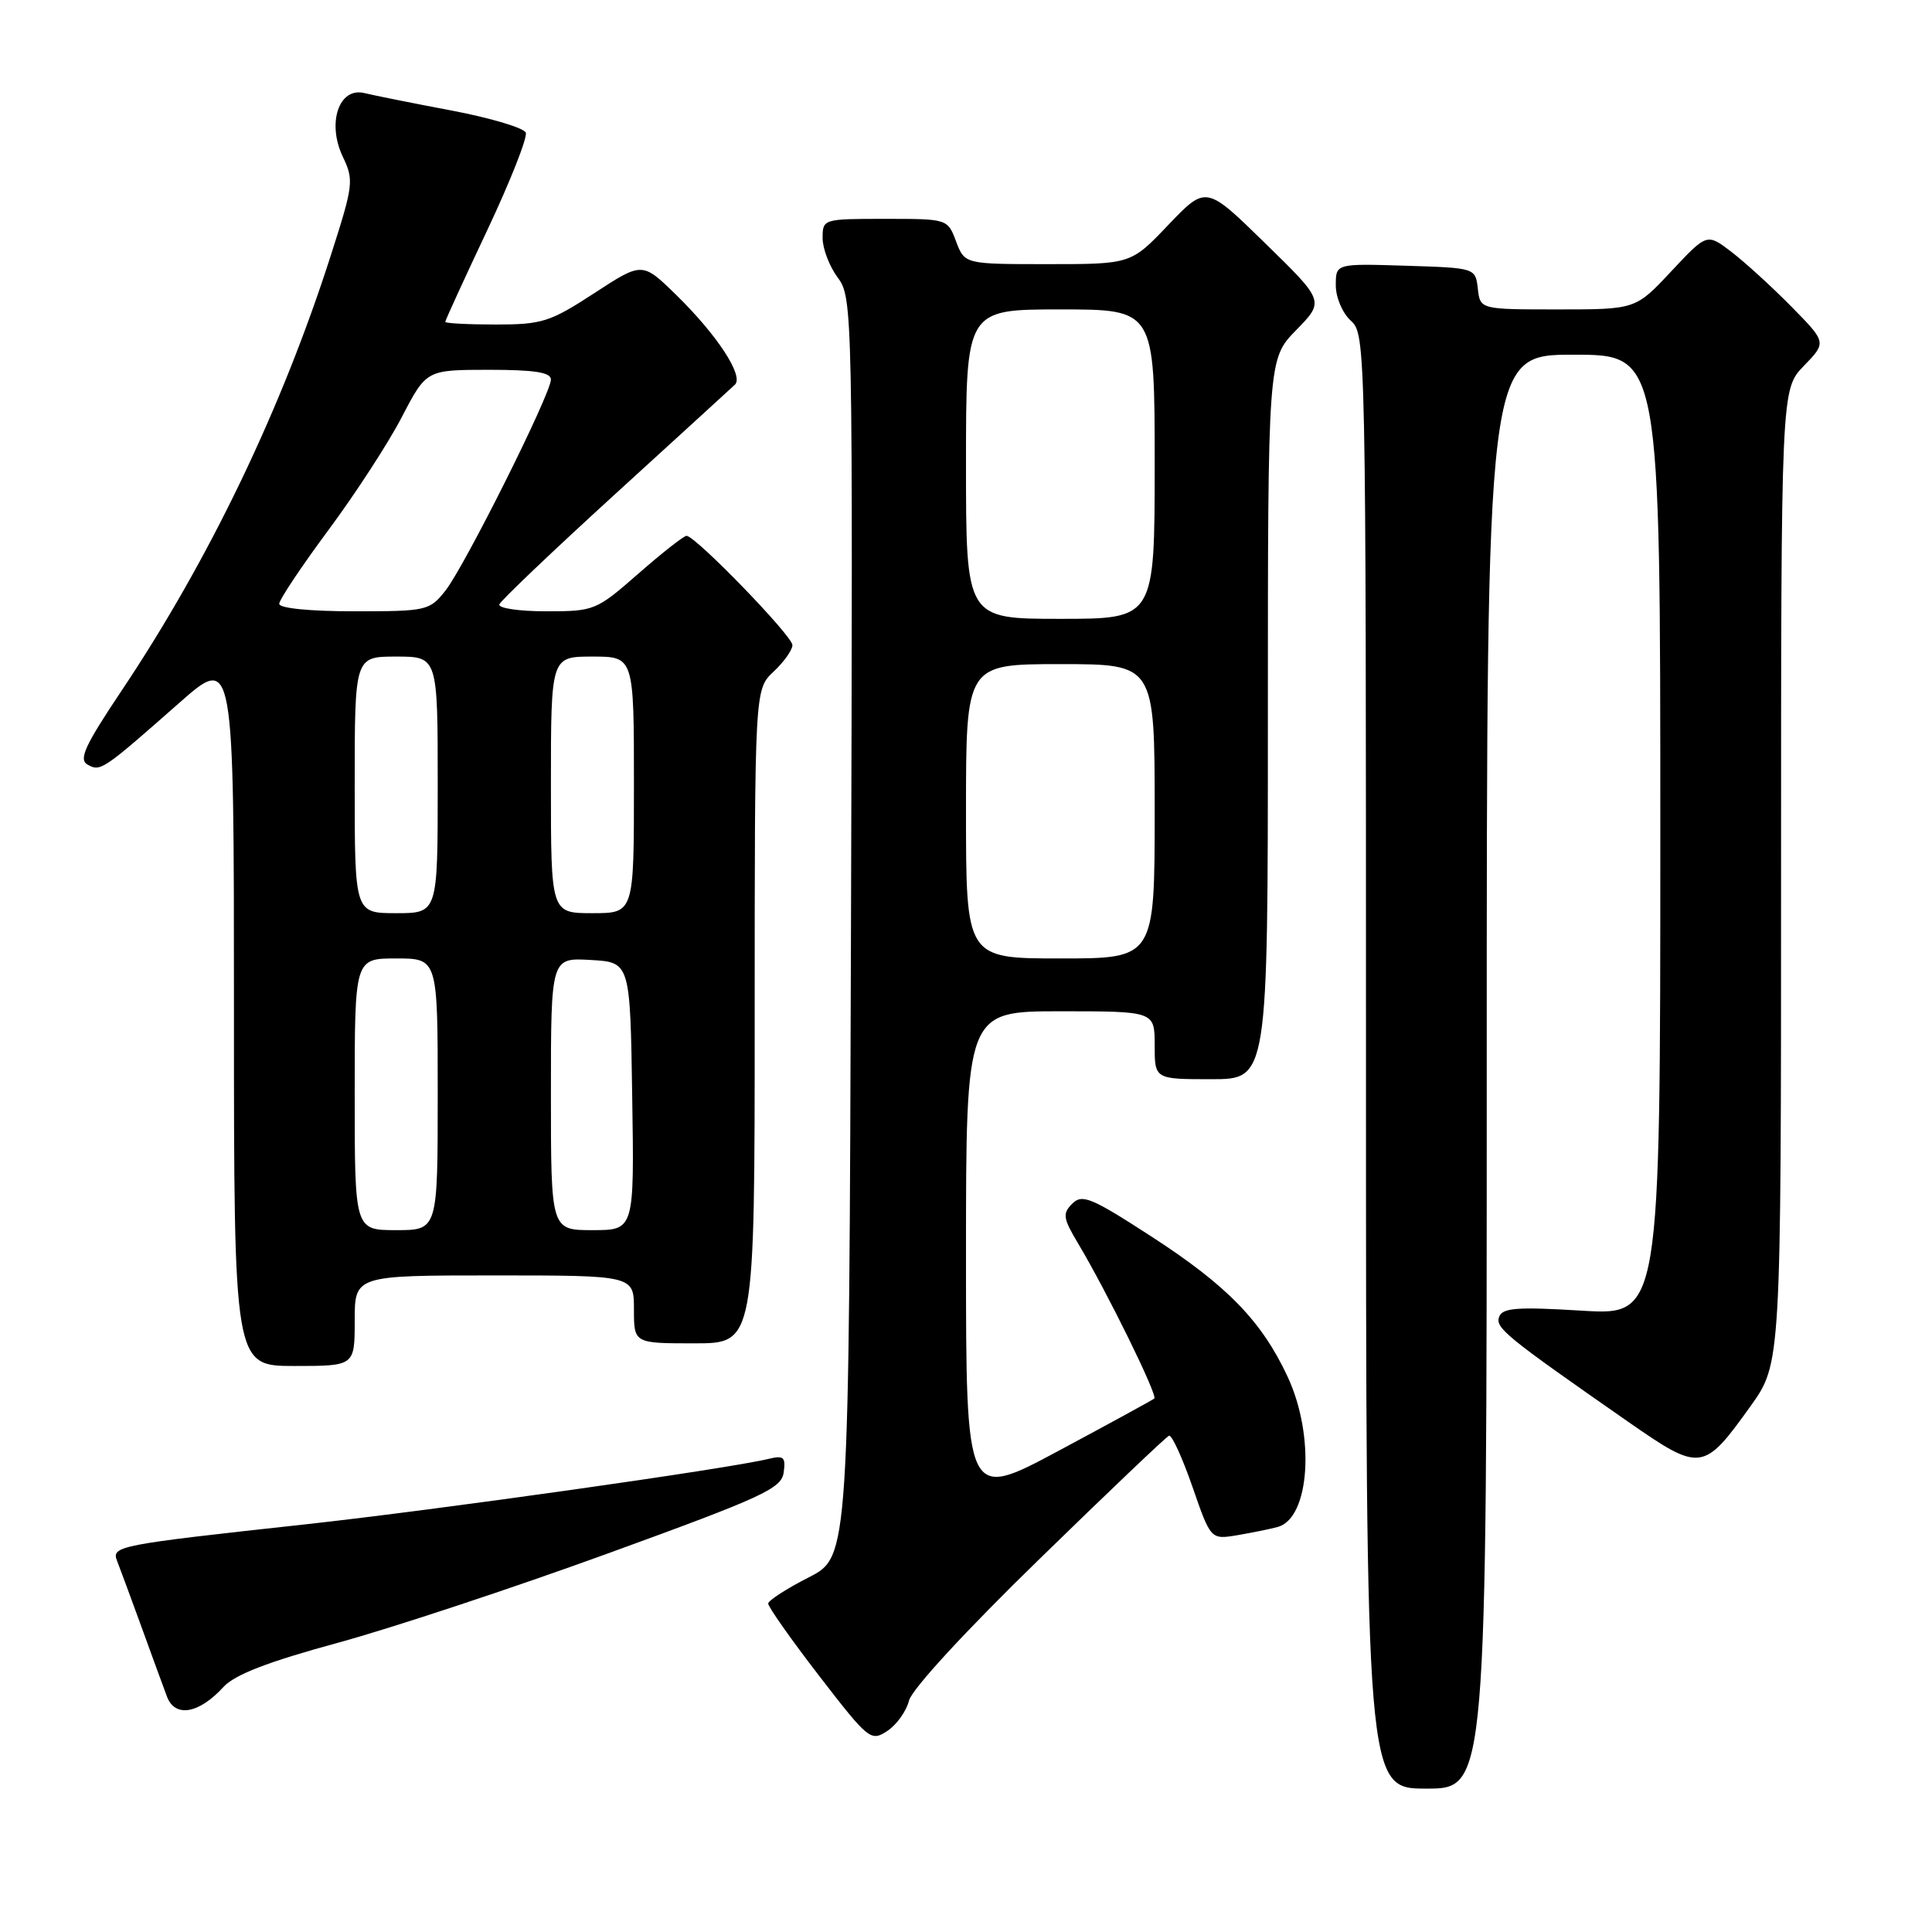 <?xml version="1.0" encoding="UTF-8" standalone="no"?>
<!DOCTYPE svg PUBLIC "-//W3C//DTD SVG 1.1//EN" "http://www.w3.org/Graphics/SVG/1.1/DTD/svg11.dtd" >
<svg xmlns="http://www.w3.org/2000/svg" xmlns:xlink="http://www.w3.org/1999/xlink" version="1.1" viewBox="0 0 256 256">
 <g >
 <path fill="currentColor"
d=" M 197.00 142.00 C 197.00 47.00 197.00 47.00 208.50 47.00 C 220.00 47.00 220.00 47.00 220.00 110.65 C 220.00 174.30 220.00 174.30 209.60 173.67 C 201.07 173.15 199.10 173.29 198.65 174.47 C 198.09 175.94 199.48 177.07 215.72 188.38 C 225.34 195.07 225.72 195.03 231.95 186.33 C 236.00 180.67 236.00 180.67 236.00 116.13 C 236.00 51.60 236.00 51.60 239.02 48.48 C 242.04 45.37 242.04 45.37 237.32 40.58 C 234.73 37.95 231.16 34.70 229.39 33.35 C 226.18 30.90 226.18 30.90 221.45 35.95 C 216.73 41.00 216.73 41.00 206.43 41.00 C 196.13 41.00 196.13 41.00 195.82 38.25 C 195.50 35.50 195.50 35.50 186.25 35.21 C 177.00 34.92 177.00 34.92 177.00 37.81 C 177.00 39.42 177.88 41.49 179.00 42.50 C 180.97 44.29 181.00 45.58 181.00 140.65 C 181.00 237.00 181.00 237.00 189.00 237.00 C 197.00 237.00 197.00 237.00 197.00 142.00 Z  M 120.45 225.33 C 120.83 223.83 127.95 216.10 137.67 206.64 C 146.78 197.76 154.53 190.38 154.90 190.24 C 155.27 190.10 156.66 193.14 158.00 196.99 C 160.43 204.01 160.43 204.01 163.97 203.42 C 165.91 203.09 168.31 202.60 169.31 202.33 C 173.56 201.15 174.28 190.29 170.62 182.43 C 167.18 175.05 162.63 170.36 152.53 163.82 C 144.60 158.68 143.39 158.18 142.08 159.49 C 140.77 160.81 140.85 161.41 142.84 164.74 C 146.68 171.17 153.43 184.91 152.95 185.31 C 152.70 185.52 146.99 188.64 140.25 192.25 C 128.00 198.81 128.00 198.81 128.00 166.40 C 128.00 134.00 128.00 134.00 140.50 134.00 C 153.00 134.00 153.00 134.00 153.00 138.50 C 153.00 143.00 153.00 143.00 160.50 143.00 C 168.00 143.00 168.00 143.00 168.00 95.29 C 168.00 47.58 168.00 47.58 171.75 43.74 C 175.50 39.90 175.50 39.90 167.65 32.24 C 159.81 24.57 159.81 24.57 154.83 29.78 C 149.86 35.00 149.86 35.00 138.84 35.00 C 127.83 35.00 127.83 35.00 126.69 32.00 C 125.56 29.00 125.56 29.00 117.28 29.00 C 109.08 29.00 109.00 29.02 109.00 31.54 C 109.00 32.94 109.90 35.30 111.01 36.79 C 112.98 39.47 113.01 40.79 112.76 122.89 C 112.50 206.28 112.50 206.28 107.18 209.00 C 104.25 210.49 101.83 212.06 101.79 212.47 C 101.76 212.88 104.78 217.18 108.52 222.03 C 115.09 230.55 115.39 230.79 117.56 229.37 C 118.80 228.56 120.10 226.74 120.45 225.33 Z  M 29.60 223.54 C 31.09 221.91 35.46 220.21 44.76 217.68 C 51.94 215.72 68.10 210.37 80.66 205.80 C 101.09 198.37 103.54 197.24 103.84 195.12 C 104.13 193.07 103.85 192.82 101.84 193.31 C 96.34 194.64 57.99 200.06 40.50 201.98 C 15.42 204.72 14.73 204.86 15.53 206.87 C 15.88 207.77 17.32 211.65 18.72 215.50 C 20.11 219.35 21.65 223.54 22.13 224.82 C 23.19 227.63 26.36 227.09 29.60 223.54 Z  M 47.00 175.00 C 47.00 169.00 47.00 169.00 65.50 169.00 C 84.00 169.00 84.00 169.00 84.00 173.50 C 84.00 178.00 84.00 178.00 92.00 178.00 C 100.00 178.00 100.00 178.00 100.00 134.67 C 100.00 91.35 100.00 91.35 102.50 89.00 C 103.88 87.71 105.00 86.12 105.00 85.48 C 105.00 84.26 92.15 71.00 90.97 71.00 C 90.61 71.00 87.74 73.25 84.60 76.00 C 78.99 80.91 78.76 81.00 72.36 81.00 C 68.77 81.00 65.98 80.59 66.17 80.08 C 66.35 79.58 73.25 73.01 81.50 65.48 C 89.75 57.96 96.89 51.43 97.38 50.97 C 98.59 49.83 95.03 44.39 89.62 39.10 C 85.11 34.69 85.11 34.69 78.74 38.85 C 72.87 42.67 71.83 43.00 65.68 43.00 C 62.01 43.00 59.00 42.84 59.00 42.65 C 59.00 42.45 61.50 36.99 64.56 30.51 C 67.61 24.04 69.91 18.22 69.67 17.58 C 69.43 16.95 65.01 15.63 59.86 14.65 C 54.71 13.68 49.49 12.63 48.27 12.33 C 44.91 11.52 43.30 16.30 45.42 20.76 C 46.91 23.87 46.83 24.51 43.86 33.76 C 37.33 54.18 27.72 74.17 16.13 91.49 C 11.22 98.83 10.39 100.64 11.61 101.32 C 13.32 102.28 13.60 102.08 23.75 93.14 C 31.00 86.75 31.00 86.75 31.00 133.88 C 31.00 181.00 31.00 181.00 39.00 181.00 C 47.00 181.00 47.00 181.00 47.00 175.00 Z  M 128.00 107.50 C 128.00 88.00 128.00 88.00 140.50 88.00 C 153.00 88.00 153.00 88.00 153.00 107.50 C 153.00 127.00 153.00 127.00 140.50 127.00 C 128.00 127.00 128.00 127.00 128.00 107.50 Z  M 128.00 61.50 C 128.00 41.00 128.00 41.00 140.50 41.00 C 153.00 41.00 153.00 41.00 153.00 61.50 C 153.00 82.00 153.00 82.00 140.50 82.00 C 128.00 82.00 128.00 82.00 128.00 61.50 Z  M 47.00 145.00 C 47.00 127.00 47.00 127.00 52.50 127.00 C 58.00 127.00 58.00 127.00 58.00 145.00 C 58.00 163.00 58.00 163.00 52.50 163.00 C 47.00 163.00 47.00 163.00 47.00 145.00 Z  M 73.00 144.95 C 73.00 126.90 73.00 126.90 78.25 127.20 C 83.50 127.50 83.50 127.50 83.77 145.25 C 84.05 163.00 84.05 163.00 78.52 163.00 C 73.00 163.00 73.00 163.00 73.00 144.95 Z  M 47.00 104.00 C 47.00 87.00 47.00 87.00 52.50 87.00 C 58.00 87.00 58.00 87.00 58.00 104.00 C 58.00 121.00 58.00 121.00 52.50 121.00 C 47.00 121.00 47.00 121.00 47.00 104.00 Z  M 73.00 104.00 C 73.00 87.00 73.00 87.00 78.50 87.00 C 84.00 87.00 84.00 87.00 84.00 104.00 C 84.00 121.00 84.00 121.00 78.50 121.00 C 73.00 121.00 73.00 121.00 73.00 104.00 Z  M 37.00 80.01 C 37.00 79.47 39.93 75.08 43.50 70.26 C 47.08 65.44 51.47 58.69 53.25 55.25 C 56.50 49.01 56.50 49.01 64.75 49.00 C 70.83 49.00 73.00 49.34 73.00 50.29 C 73.00 52.17 61.58 75.01 59.03 78.25 C 56.92 80.92 56.56 81.00 46.93 81.00 C 41.06 81.00 37.00 80.60 37.00 80.01 Z "/>
</g>
</svg>